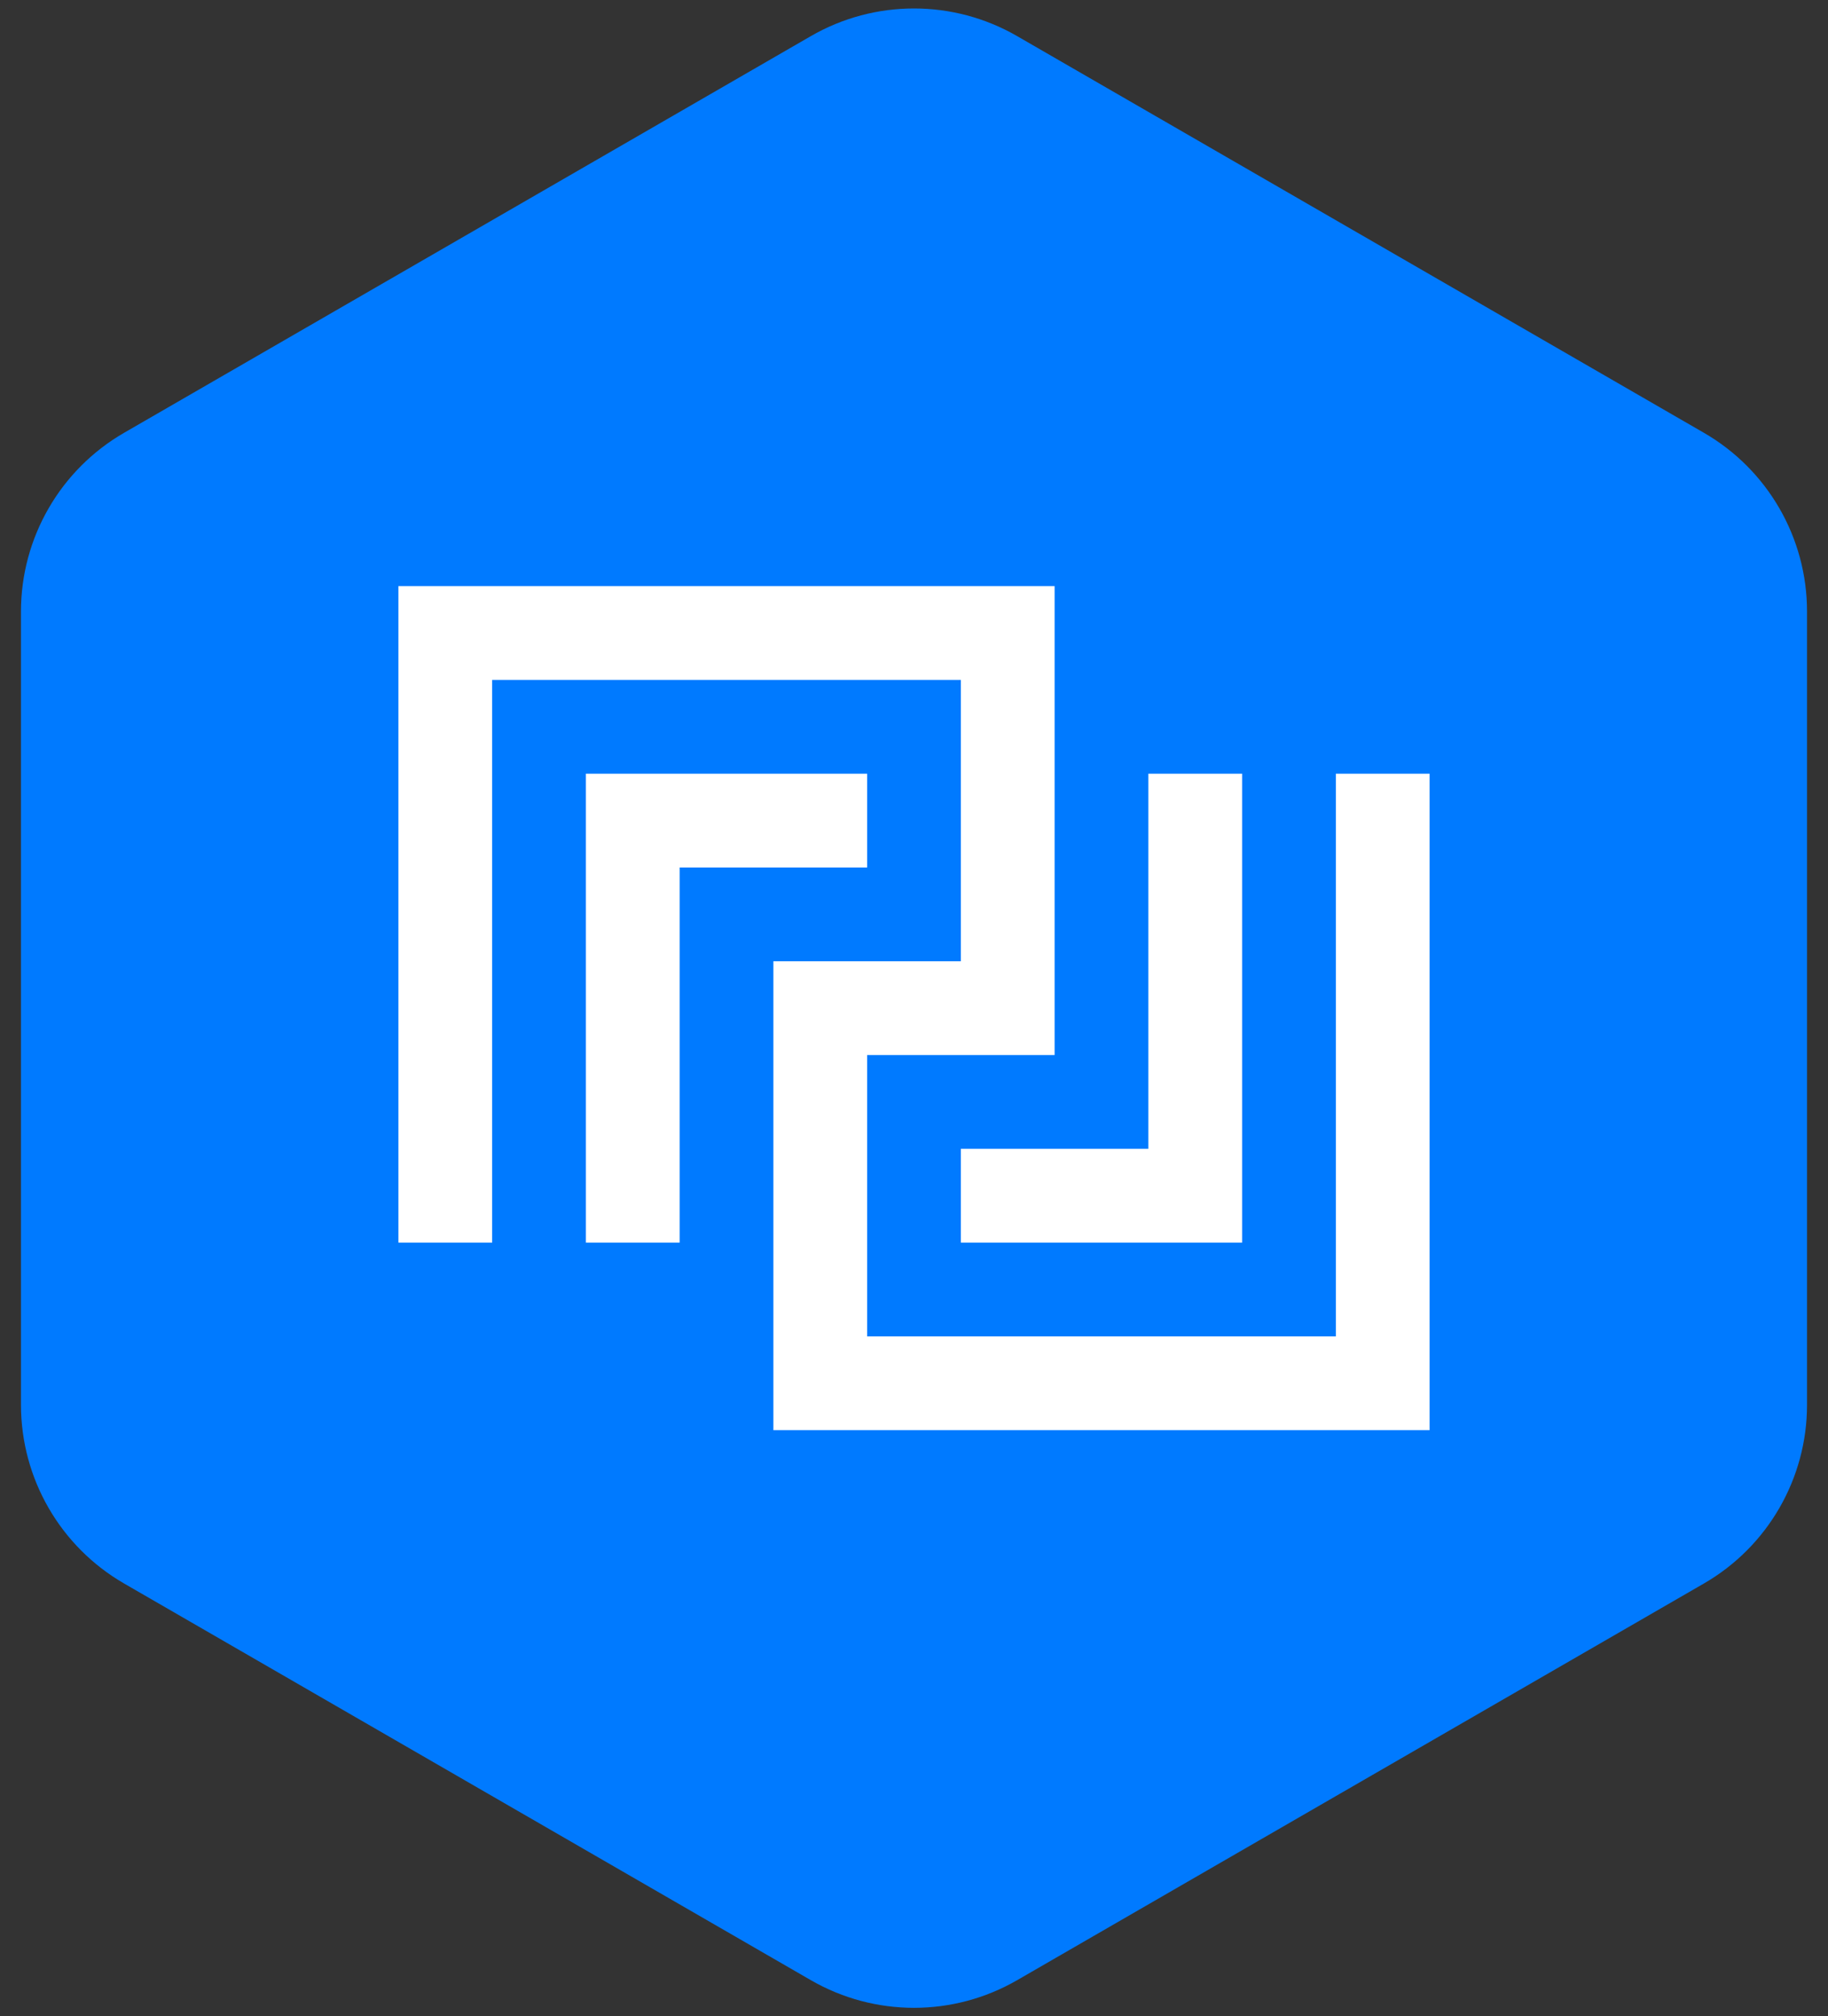 <?xml version="1.0" encoding="UTF-8"?>
<svg width="78px" height="86px" viewBox="0 0 78 86" version="1.1" xmlns="http://www.w3.org/2000/svg" xmlns:xlink="http://www.w3.org/1999/xlink">
    <rect x="0" y="0" width="78" height="86" fill="#333333" stroke="none"/>
    <!-- Generator: Sketch 60.1 (88133) - https://sketch.com -->
    <title>pd_preloader</title>
    <desc>Created with Sketch.</desc>
    <g id="Page-1" stroke="none" stroke-width="1" fill="none" fill-rule="evenodd">
        <g id="pd_preloader">
            <path d="M43.4,1.54 L72.705,18.46 C75.428,20.032 77.105,22.937 77.105,26.081 L77.105,59.919 C77.105,63.063 75.428,65.968 72.705,67.54 L43.4,84.46 C40.677,86.032 37.323,86.032 34.6,84.46 L5.295,67.54 C2.572,65.968 0.895,63.063 0.895,59.919 L0.895,26.081 C0.895,22.937 2.572,20.032 5.295,18.46 L34.6,1.54 C37.323,-0.032 40.677,-0.032 43.4,1.54 Z" id="Polygon" fill="#007AFF" fill-rule="nonzero"></path>
            <g id="Group-2" transform="translate(19, 27)" stroke="#FFFFFF" stroke-width="4">
                <polyline id="Path" points="0 26 1.51545443e-13 1.13686838e-13 24 0 24 16 16 16 16 32 40 32 40 6"></polyline>
                <polyline id="Path-2" points="8 26 8 8 18 8"></polyline>
                <polyline id="Path-3" points="32 6 32 24 22 24"></polyline>
            </g>
        </g>
    </g>
</svg>